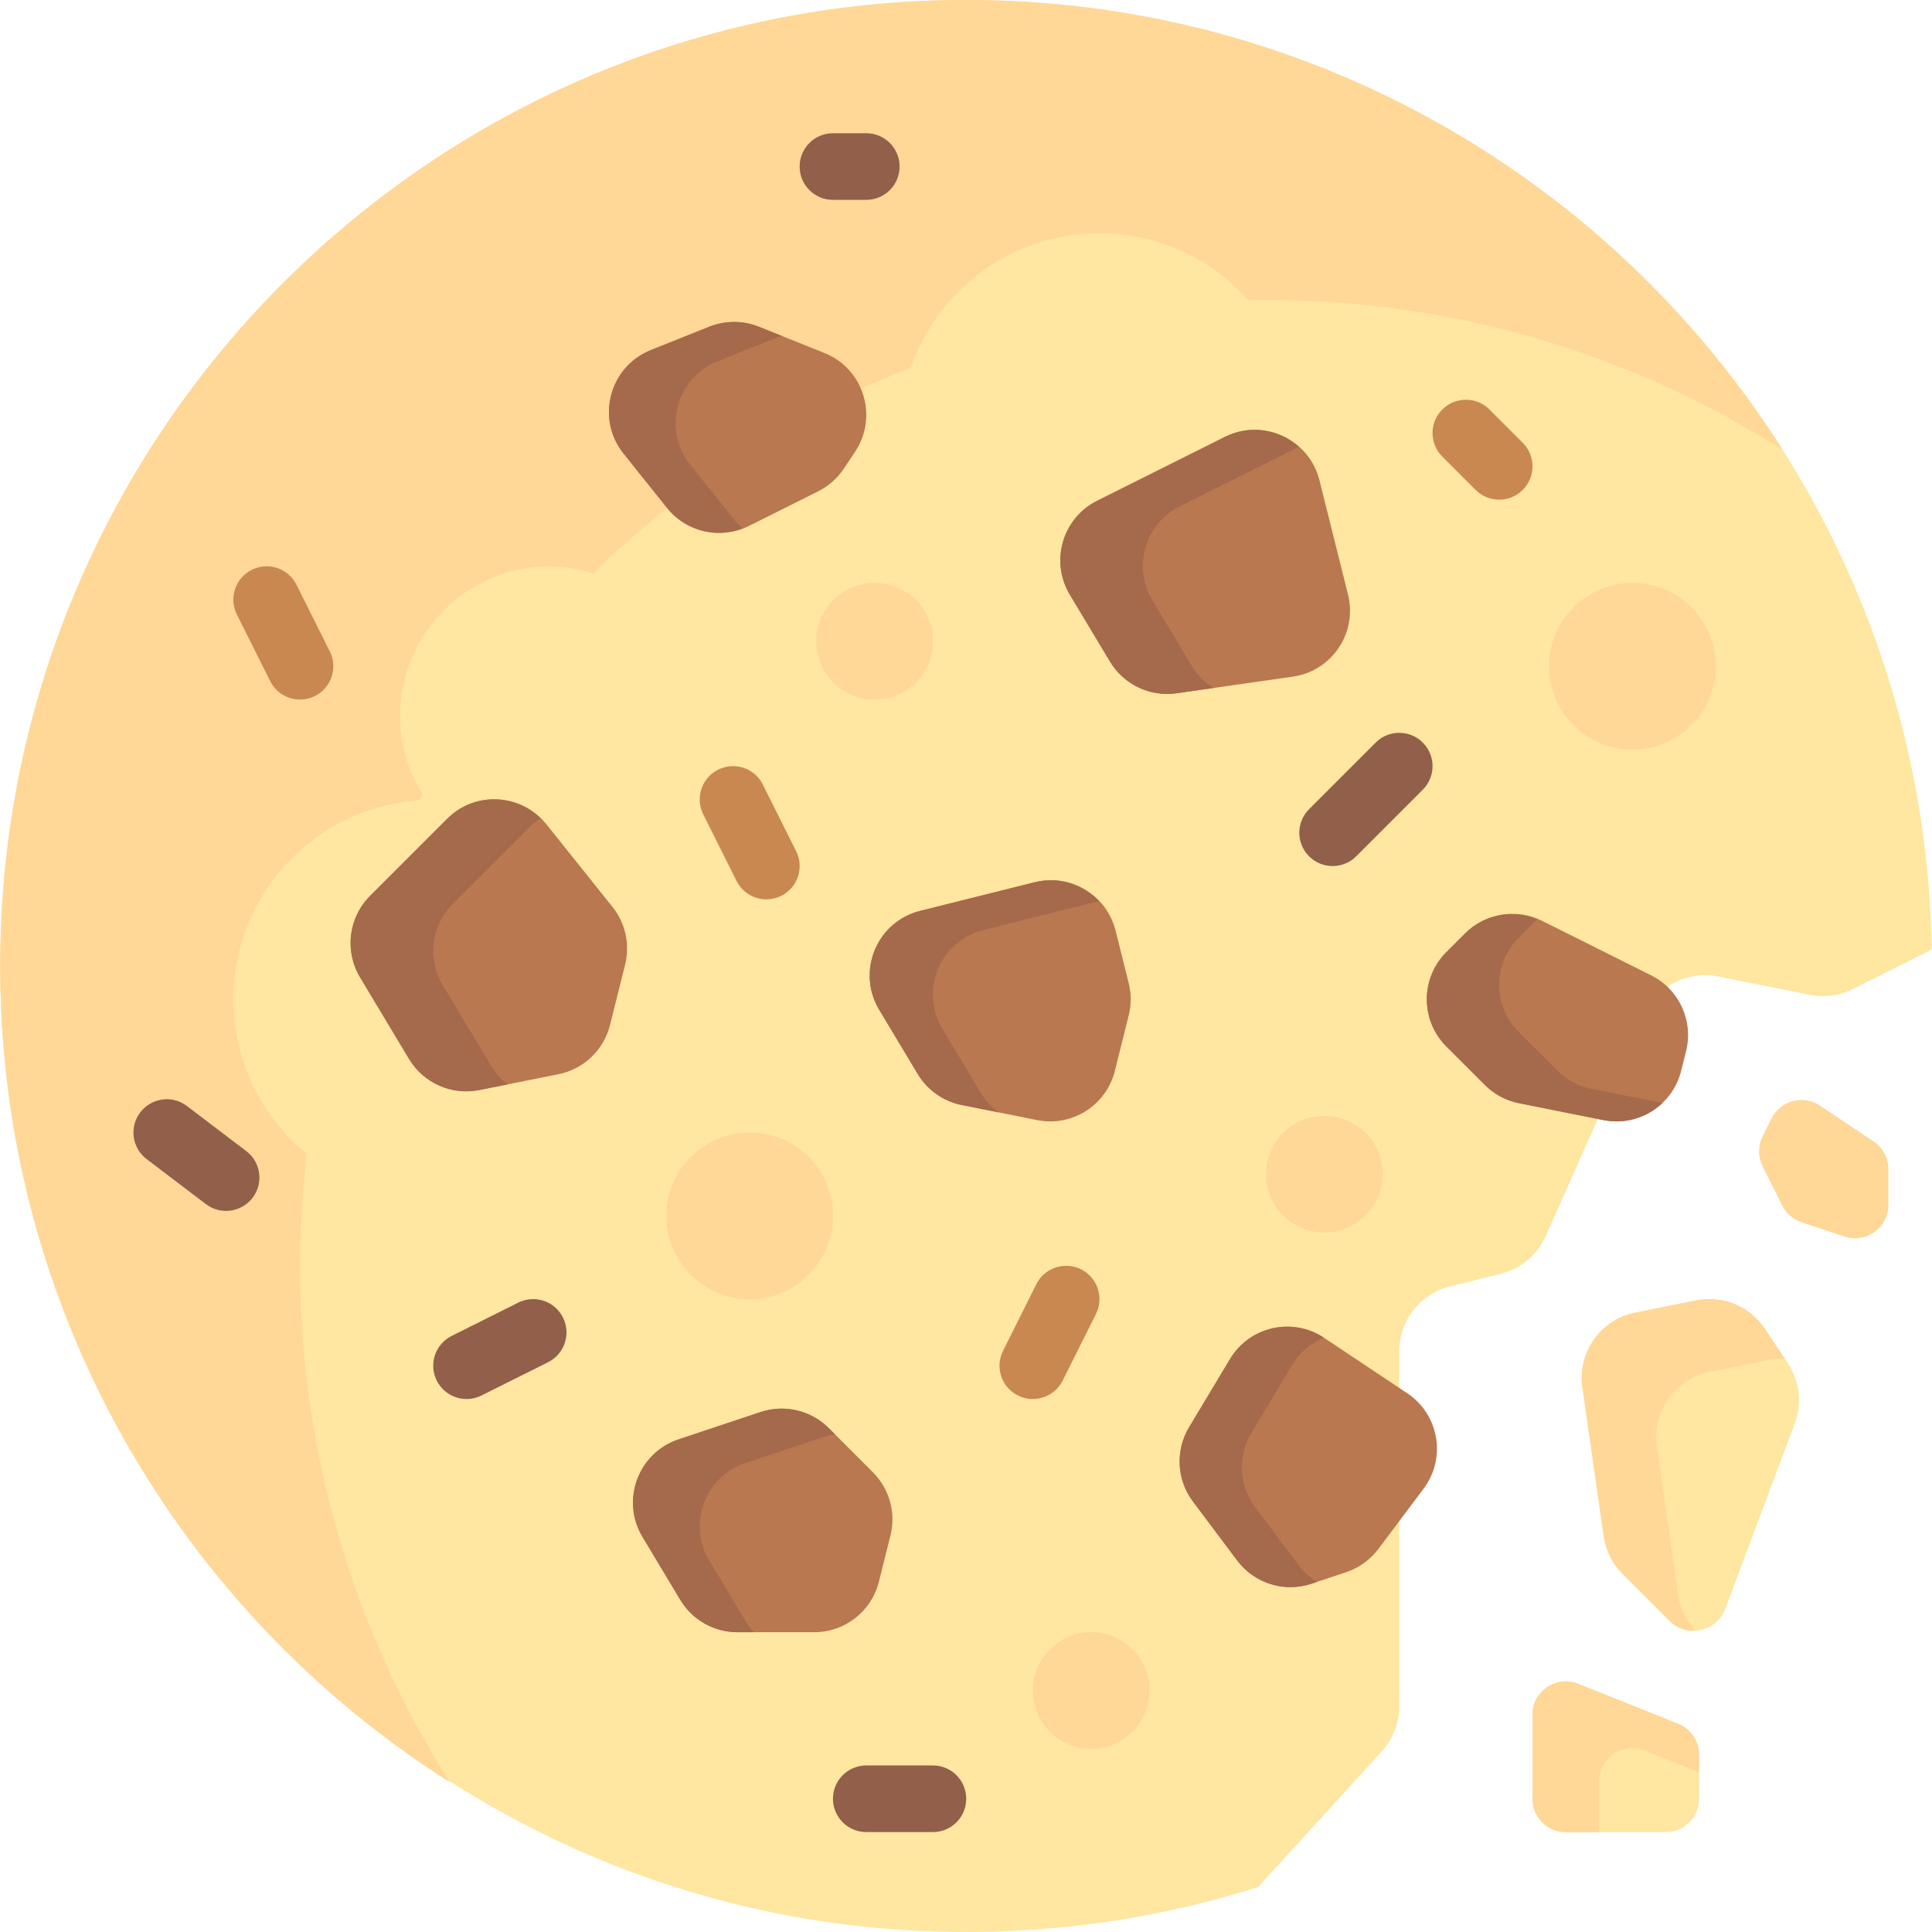 <svg width="136" height="136" viewBox="0 0 136 136" fill="none" xmlns="http://www.w3.org/2000/svg">
<g id="cookies-svgrepo-com 1" clip-path="url(#clip0_1_4)">
<g id="cookie">
<path id="Vector" d="M127.402 70.029L120.937 68.736C118.785 68.306 116.623 69.425 115.731 71.43L108.806 87.013C108.22 88.333 107.058 89.308 105.658 89.659L102.05 90.56C99.962 91.082 98.498 92.958 98.498 95.11V120.115C98.498 121.283 98.061 122.41 97.274 123.274L88.563 132.832C80.71 135.319 72.244 136.429 63.442 135.849C29.613 133.621 2.209 106.102 0.145 72.263C-2.264 32.776 29.048 2.09808e-05 68.015 2.09808e-05C105.182 2.09808e-05 135.365 29.823 135.985 66.842L130.419 69.625C129.487 70.092 128.425 70.234 127.402 70.029Z" fill="#FFE6A1"/>
<g id="Group">
<path id="Vector_2" d="M89.118 21.104C88.705 21.104 88.299 21.127 87.888 21.135C85.311 18.244 81.57 16.414 77.394 16.414C71.242 16.414 66.026 20.369 64.114 25.87C55.7 29.2 48.11 34.154 41.731 40.356C40.766 40.065 39.764 39.862 38.704 39.862C32.876 39.862 28.152 44.587 28.152 50.414C28.152 52.449 28.756 54.333 29.754 55.945C29.683 56.072 29.606 56.196 29.535 56.325C22.216 56.821 16.428 62.9 16.428 70.345C16.428 74.733 18.438 78.65 21.586 81.23C21.288 83.814 21.118 86.438 21.118 89.104C21.118 102.478 24.994 114.939 31.663 125.456C12.647 113.399 0.015 92.181 0.015 68C0.015 30.445 30.459 1.85966e-05 68.015 1.85966e-05C92.196 1.85966e-05 113.414 12.633 125.47 31.648C114.953 24.98 102.492 21.104 89.118 21.104Z" fill="#FFD796"/>
<path id="Vector_3" d="M52.773 79.724C56.011 79.724 58.635 82.349 58.635 85.586C58.635 88.824 56.011 91.448 52.773 91.448C49.536 91.448 46.911 88.824 46.911 85.586C46.911 82.349 49.536 79.724 52.773 79.724Z" fill="#FFD796"/>
<path id="Vector_4" d="M114.911 41.035C118.149 41.035 120.773 43.659 120.773 46.897C120.773 50.134 118.149 52.759 114.911 52.759C111.674 52.759 109.049 50.134 109.049 46.897C109.049 43.659 111.674 41.035 114.911 41.035Z" fill="#FFD796"/>
<path id="Vector_5" d="M61.566 41.035C63.833 41.035 65.67 42.872 65.67 45.138C65.67 47.404 63.833 49.241 61.566 49.241C59.3 49.241 57.463 47.404 57.463 45.138C57.463 42.872 59.3 41.035 61.566 41.035Z" fill="#FFD796"/>
<path id="Vector_6" d="M93.222 78.552C95.488 78.552 97.325 80.389 97.325 82.655C97.325 84.922 95.488 86.759 93.222 86.759C90.955 86.759 89.118 84.922 89.118 82.655C89.118 80.389 90.955 78.552 93.222 78.552Z" fill="#FFD796"/>
<path id="Vector_7" d="M76.808 114.897C79.074 114.897 80.911 116.734 80.911 119C80.911 121.266 79.074 123.103 76.808 123.103C74.542 123.103 72.704 121.266 72.704 119C72.704 116.734 74.542 114.897 76.808 114.897Z" fill="#FFD796"/>
</g>
<g id="Group_2">
<path id="Vector_8" d="M64.602 75.601L61.892 71.083C60.271 68.382 61.721 64.884 64.776 64.12L72.844 62.103C75.357 61.475 77.903 63.003 78.531 65.515L79.454 69.208C79.641 69.954 79.641 70.735 79.454 71.482L78.478 75.386C77.871 77.815 75.464 79.338 73.009 78.848L67.704 77.787C66.408 77.527 65.282 76.734 64.602 75.601Z" fill="#B97850"/>
<path id="Vector_9" d="M78.137 46.571L75.31 41.86C73.904 39.517 74.79 36.474 77.234 35.252L86.234 30.752C88.917 29.41 92.153 30.899 92.881 33.809L93.808 37.517L94.891 41.852C95.566 44.55 93.758 47.239 91.004 47.632L82.821 48.801C80.954 49.068 79.107 48.189 78.137 46.571Z" fill="#B97850"/>
<path id="Vector_10" d="M28.797 74.546L25.347 68.795C24.24 66.95 24.531 64.588 26.052 63.066L31.482 57.636C33.459 55.659 36.714 55.84 38.46 58.022L43.115 63.841C44.03 64.984 44.358 66.488 44.003 67.908L42.941 72.155C42.502 73.914 41.089 75.261 39.311 75.617L33.738 76.731C31.795 77.12 29.817 76.245 28.797 74.546Z" fill="#B97850"/>
<path id="Vector_11" d="M47.89 112.62L45.229 108.186C43.686 105.613 44.921 102.273 47.768 101.324L53.541 99.399C55.226 98.838 57.084 99.276 58.34 100.532L61.448 103.64C62.612 104.804 63.081 106.495 62.681 108.093L61.868 111.344C61.346 113.432 59.471 114.897 57.318 114.897H51.911C50.264 114.897 48.737 114.032 47.89 112.62Z" fill="#B97850"/>
<path id="Vector_12" d="M104.528 76.375L101.813 73.661C99.982 71.829 99.982 68.86 101.813 67.029L103.142 65.7C104.569 64.273 106.749 63.919 108.555 64.822L116.236 68.662C118.202 69.645 119.222 71.862 118.689 73.994L118.341 75.386C117.734 77.814 115.326 79.338 112.872 78.847L106.924 77.658C106.016 77.477 105.182 77.03 104.528 76.375Z" fill="#B97850"/>
<path id="Vector_13" d="M87.09 109.848L83.976 105.695C82.832 104.17 82.725 102.103 83.706 100.468L86.588 95.665C87.965 93.369 90.983 92.691 93.21 94.176L99.062 98.077C101.302 99.571 101.828 102.639 100.213 104.793L97.031 109.035C96.459 109.798 95.668 110.368 94.763 110.67L92.325 111.483C90.41 112.121 88.301 111.463 87.09 109.848Z" fill="#B97850"/>
<path id="Vector_14" d="M46.96 35.757L43.898 31.93C41.932 29.472 42.896 25.814 45.818 24.645L49.931 23C51.049 22.553 52.297 22.553 53.415 23L58.031 24.847C60.796 25.953 61.843 29.324 60.191 31.802L59.398 32.992C58.945 33.671 58.324 34.22 57.594 34.585L52.719 37.022C50.741 38.011 48.341 37.484 46.96 35.757Z" fill="#B97850"/>
</g>
<g id="Group_3">
<path id="Vector_15" d="M37.301 58.193L31.871 63.623C30.35 65.144 30.059 67.506 31.166 69.352L34.616 75.102C34.911 75.592 35.299 75.99 35.73 76.333L33.738 76.731C31.795 77.119 29.817 76.244 28.797 74.545L25.347 68.794C24.24 66.949 24.531 64.587 26.052 63.066L31.482 57.636C33.314 55.803 36.23 55.848 38.039 57.599C37.78 57.77 37.53 57.964 37.301 58.193Z" fill="#A5694B"/>
<path id="Vector_16" d="M58.238 101.069L52.464 102.993C49.618 103.942 48.382 107.282 49.926 109.855L52.587 114.289C52.722 114.515 52.901 114.701 53.068 114.897H51.911C50.264 114.897 48.737 114.032 47.889 112.62L45.229 108.186C43.685 105.613 44.921 102.273 47.767 101.324L53.541 99.399C55.226 98.838 57.083 99.276 58.34 100.532L58.776 100.969C58.597 101.006 58.415 101.01 58.238 101.069Z" fill="#A5694B"/>
<path id="Vector_17" d="M77.294 63.451L69.225 65.469C66.17 66.233 64.721 69.731 66.341 72.431L69.052 76.949C69.375 77.487 69.803 77.941 70.298 78.305L67.704 77.786C66.409 77.527 65.282 76.733 64.602 75.6L61.892 71.082C60.271 68.382 61.721 64.883 64.776 64.12L72.844 62.103C74.544 61.678 76.244 62.255 77.37 63.44C77.344 63.446 77.319 63.445 77.294 63.451Z" fill="#A5694B"/>
<path id="Vector_18" d="M90.968 96.071L88.087 100.874C87.106 102.509 87.212 104.575 88.356 106.1L91.471 110.253C91.812 110.708 92.235 111.064 92.694 111.36L92.325 111.483C90.409 112.121 88.301 111.463 87.09 109.848L83.975 105.695C82.832 104.17 82.725 102.104 83.706 100.469L86.588 95.666C87.961 93.377 90.962 92.699 93.187 94.164C92.295 94.535 91.506 95.176 90.968 96.071Z" fill="#A5694B"/>
<path id="Vector_19" d="M106.905 66.013C105.074 67.844 105.074 70.813 106.905 72.645L109.62 75.359C110.274 76.014 111.108 76.46 112.016 76.642L117.022 77.643C115.951 78.661 114.422 79.158 112.871 78.847L106.924 77.658C106.016 77.476 105.182 77.03 104.528 76.375L101.813 73.661C99.982 71.829 99.982 68.86 101.813 67.029L103.142 65.701C104.481 64.362 106.473 64.011 108.206 64.712L106.905 66.013Z" fill="#A5694B"/>
<path id="Vector_20" d="M83.043 35.645C80.6 36.867 79.713 39.91 81.119 42.253L83.946 46.964C84.317 47.582 84.841 48.05 85.419 48.43L82.821 48.801C80.954 49.068 79.108 48.189 78.137 46.571L75.31 41.86C73.905 39.517 74.791 36.474 77.234 35.252L86.234 30.752C88.028 29.855 90.052 30.242 91.425 31.454L83.043 35.645Z" fill="#A5694B"/>
<path id="Vector_21" d="M54.621 23.784L50.508 25.429C47.586 26.598 46.621 30.256 48.587 32.713L51.649 36.541C51.844 36.784 52.062 36.996 52.293 37.191C50.405 37.914 48.244 37.363 46.96 35.757L43.898 31.93C41.932 29.472 42.896 25.814 45.818 24.645L49.931 23C51.049 22.553 52.297 22.553 53.415 23L55.055 23.657C54.91 23.699 54.762 23.727 54.621 23.784Z" fill="#A5694B"/>
</g>
<path id="Vector_22" d="M18.77 39.864C18.419 39.864 18.06 39.944 17.724 40.112C16.565 40.691 16.096 42.099 16.675 43.258L19.02 47.947C19.6 49.106 21.005 49.571 22.166 48.996C23.325 48.416 23.795 47.009 23.215 45.85L20.87 41.16C20.459 40.339 19.631 39.864 18.77 39.864Z" fill="#C98850"/>
<path id="Vector_23" d="M60.98 9.379H58.635C57.34 9.379 56.29 10.428 56.29 11.724C56.29 13.02 57.34 14.069 58.635 14.069H60.98C62.275 14.069 63.325 13.021 63.325 11.724C63.325 10.428 62.275 9.379 60.98 9.379Z" fill="#925F4A"/>
<path id="Vector_24" d="M51.598 53.931C51.247 53.931 50.888 54.011 50.552 54.178C49.394 54.758 48.924 56.166 49.503 57.325L51.848 62.014C52.427 63.17 53.831 63.638 54.994 63.063C56.153 62.483 56.623 61.075 56.043 59.917L53.698 55.227C53.287 54.405 52.459 53.931 51.598 53.931Z" fill="#C98850"/>
<g id="Group_4">
<path id="Vector_25" d="M37.53 91.448C37.178 91.448 36.82 91.528 36.483 91.696L31.794 94.041C30.635 94.62 30.165 96.028 30.745 97.187C31.323 98.343 32.729 98.812 33.891 98.235L38.581 95.891C39.739 95.311 40.209 93.903 39.629 92.745C39.218 91.922 38.391 91.448 37.53 91.448Z" fill="#925F4A"/>
<path id="Vector_26" d="M65.67 124.276H60.98C59.685 124.276 58.635 125.325 58.635 126.621C58.635 127.917 59.685 128.966 60.98 128.966H65.67C66.965 128.966 68.015 127.917 68.015 126.621C68.015 125.325 66.965 124.276 65.67 124.276Z" fill="#925F4A"/>
</g>
<path id="Vector_27" d="M75.052 89.104C74.19 89.104 73.363 89.578 72.952 90.4L70.607 95.089C70.027 96.248 70.497 97.656 71.656 98.235C72.817 98.812 74.224 98.343 74.802 97.187L77.147 92.497C77.726 91.338 77.257 89.93 76.098 89.351C75.761 89.184 75.403 89.104 75.052 89.104Z" fill="#C98850"/>
<g id="Group_5">
<path id="Vector_28" d="M10.701 77.622C10.386 77.777 10.1 78.007 9.871 78.306C9.088 79.338 9.289 80.809 10.321 81.592L14.498 84.763C15.528 85.546 16.998 85.343 17.783 84.312C18.567 83.281 18.365 81.81 17.333 81.027L13.157 77.856C12.425 77.301 11.473 77.241 10.701 77.622Z" fill="#925F4A"/>
<path id="Vector_29" d="M98.497 51.586C97.897 51.586 97.297 51.815 96.84 52.273L92.15 56.963C91.234 57.879 91.234 59.363 92.15 60.279C93.066 61.194 94.55 61.194 95.466 60.279L100.155 55.589C101.071 54.673 101.071 53.189 100.155 52.273C99.697 51.815 99.097 51.586 98.497 51.586Z" fill="#925F4A"/>
</g>
<path id="Vector_30" d="M103.187 28.138C102.587 28.138 101.987 28.367 101.529 28.825C100.613 29.741 100.613 31.225 101.529 32.141L103.874 34.486C104.79 35.401 106.274 35.401 107.19 34.486C108.106 33.57 108.106 32.086 107.19 31.17L104.845 28.825C104.387 28.367 103.787 28.138 103.187 28.138Z" fill="#C98850"/>
</g>
<g id="crumbs">
<g id="Group_6">
<path id="Vector_31" d="M107.877 126.621V120.705C107.877 119.046 109.552 117.911 111.092 118.528L118.127 121.341C119.017 121.698 119.601 122.56 119.601 123.519V126.621C119.601 127.916 118.551 128.966 117.256 128.966H110.221C108.927 128.966 107.877 127.916 107.877 126.621Z" fill="#FFE6A1"/>
<path id="Vector_32" d="M112.89 108.135L111.394 97.66C111.042 95.196 112.676 92.886 115.116 92.398L119.411 91.54C121.274 91.167 123.178 91.956 124.233 93.537L125.848 95.959C126.684 97.215 126.866 98.795 126.337 100.207L121.445 113.252C120.836 114.875 118.755 115.326 117.53 114.1L114.217 110.788C113.499 110.07 113.034 109.139 112.89 108.135Z" fill="#FFE6A1"/>
</g>
<g id="Group_7">
<path id="Vector_33" d="M124.645 95.705L120.351 96.564C117.91 97.052 116.276 99.362 116.628 101.825L118.124 112.3C118.258 113.234 118.694 114.087 119.328 114.782C118.691 114.814 118.038 114.609 117.529 114.101L114.216 110.788C113.499 110.071 113.033 109.14 112.89 108.135L111.394 97.661C111.042 95.197 112.676 92.887 115.117 92.399L119.411 91.54C121.274 91.168 123.179 91.956 124.233 93.538L125.646 95.657C125.313 95.65 124.98 95.638 124.645 95.705Z" fill="#FFD796"/>
<path id="Vector_34" d="M115.782 123.218C114.242 122.602 112.566 123.736 112.566 125.395V128.966H110.221C108.926 128.966 107.876 127.916 107.876 126.621V120.705C107.876 119.046 109.552 117.911 111.092 118.528L118.127 121.341C119.017 121.698 119.601 122.56 119.601 123.519V124.745L115.782 123.218Z" fill="#FFD796"/>
<path id="Vector_35" d="M125.459 84.861L124.073 82.089C123.744 81.429 123.744 80.652 124.073 79.992L124.706 78.726C125.337 77.465 126.93 77.042 128.104 77.824L131.884 80.344C132.536 80.779 132.928 81.511 132.928 82.295V84.821C132.928 86.422 131.36 87.552 129.842 87.046L126.815 86.037C126.225 85.84 125.738 85.418 125.459 84.861Z" fill="#FFD796"/>
</g>
</g>
</g>
<defs>
<clipPath id="clip0_1_4">
<rect width="136" height="136" fill="white" transform="matrix(1 0 0 -1 0 136)"/>
</clipPath>
</defs>
</svg>
